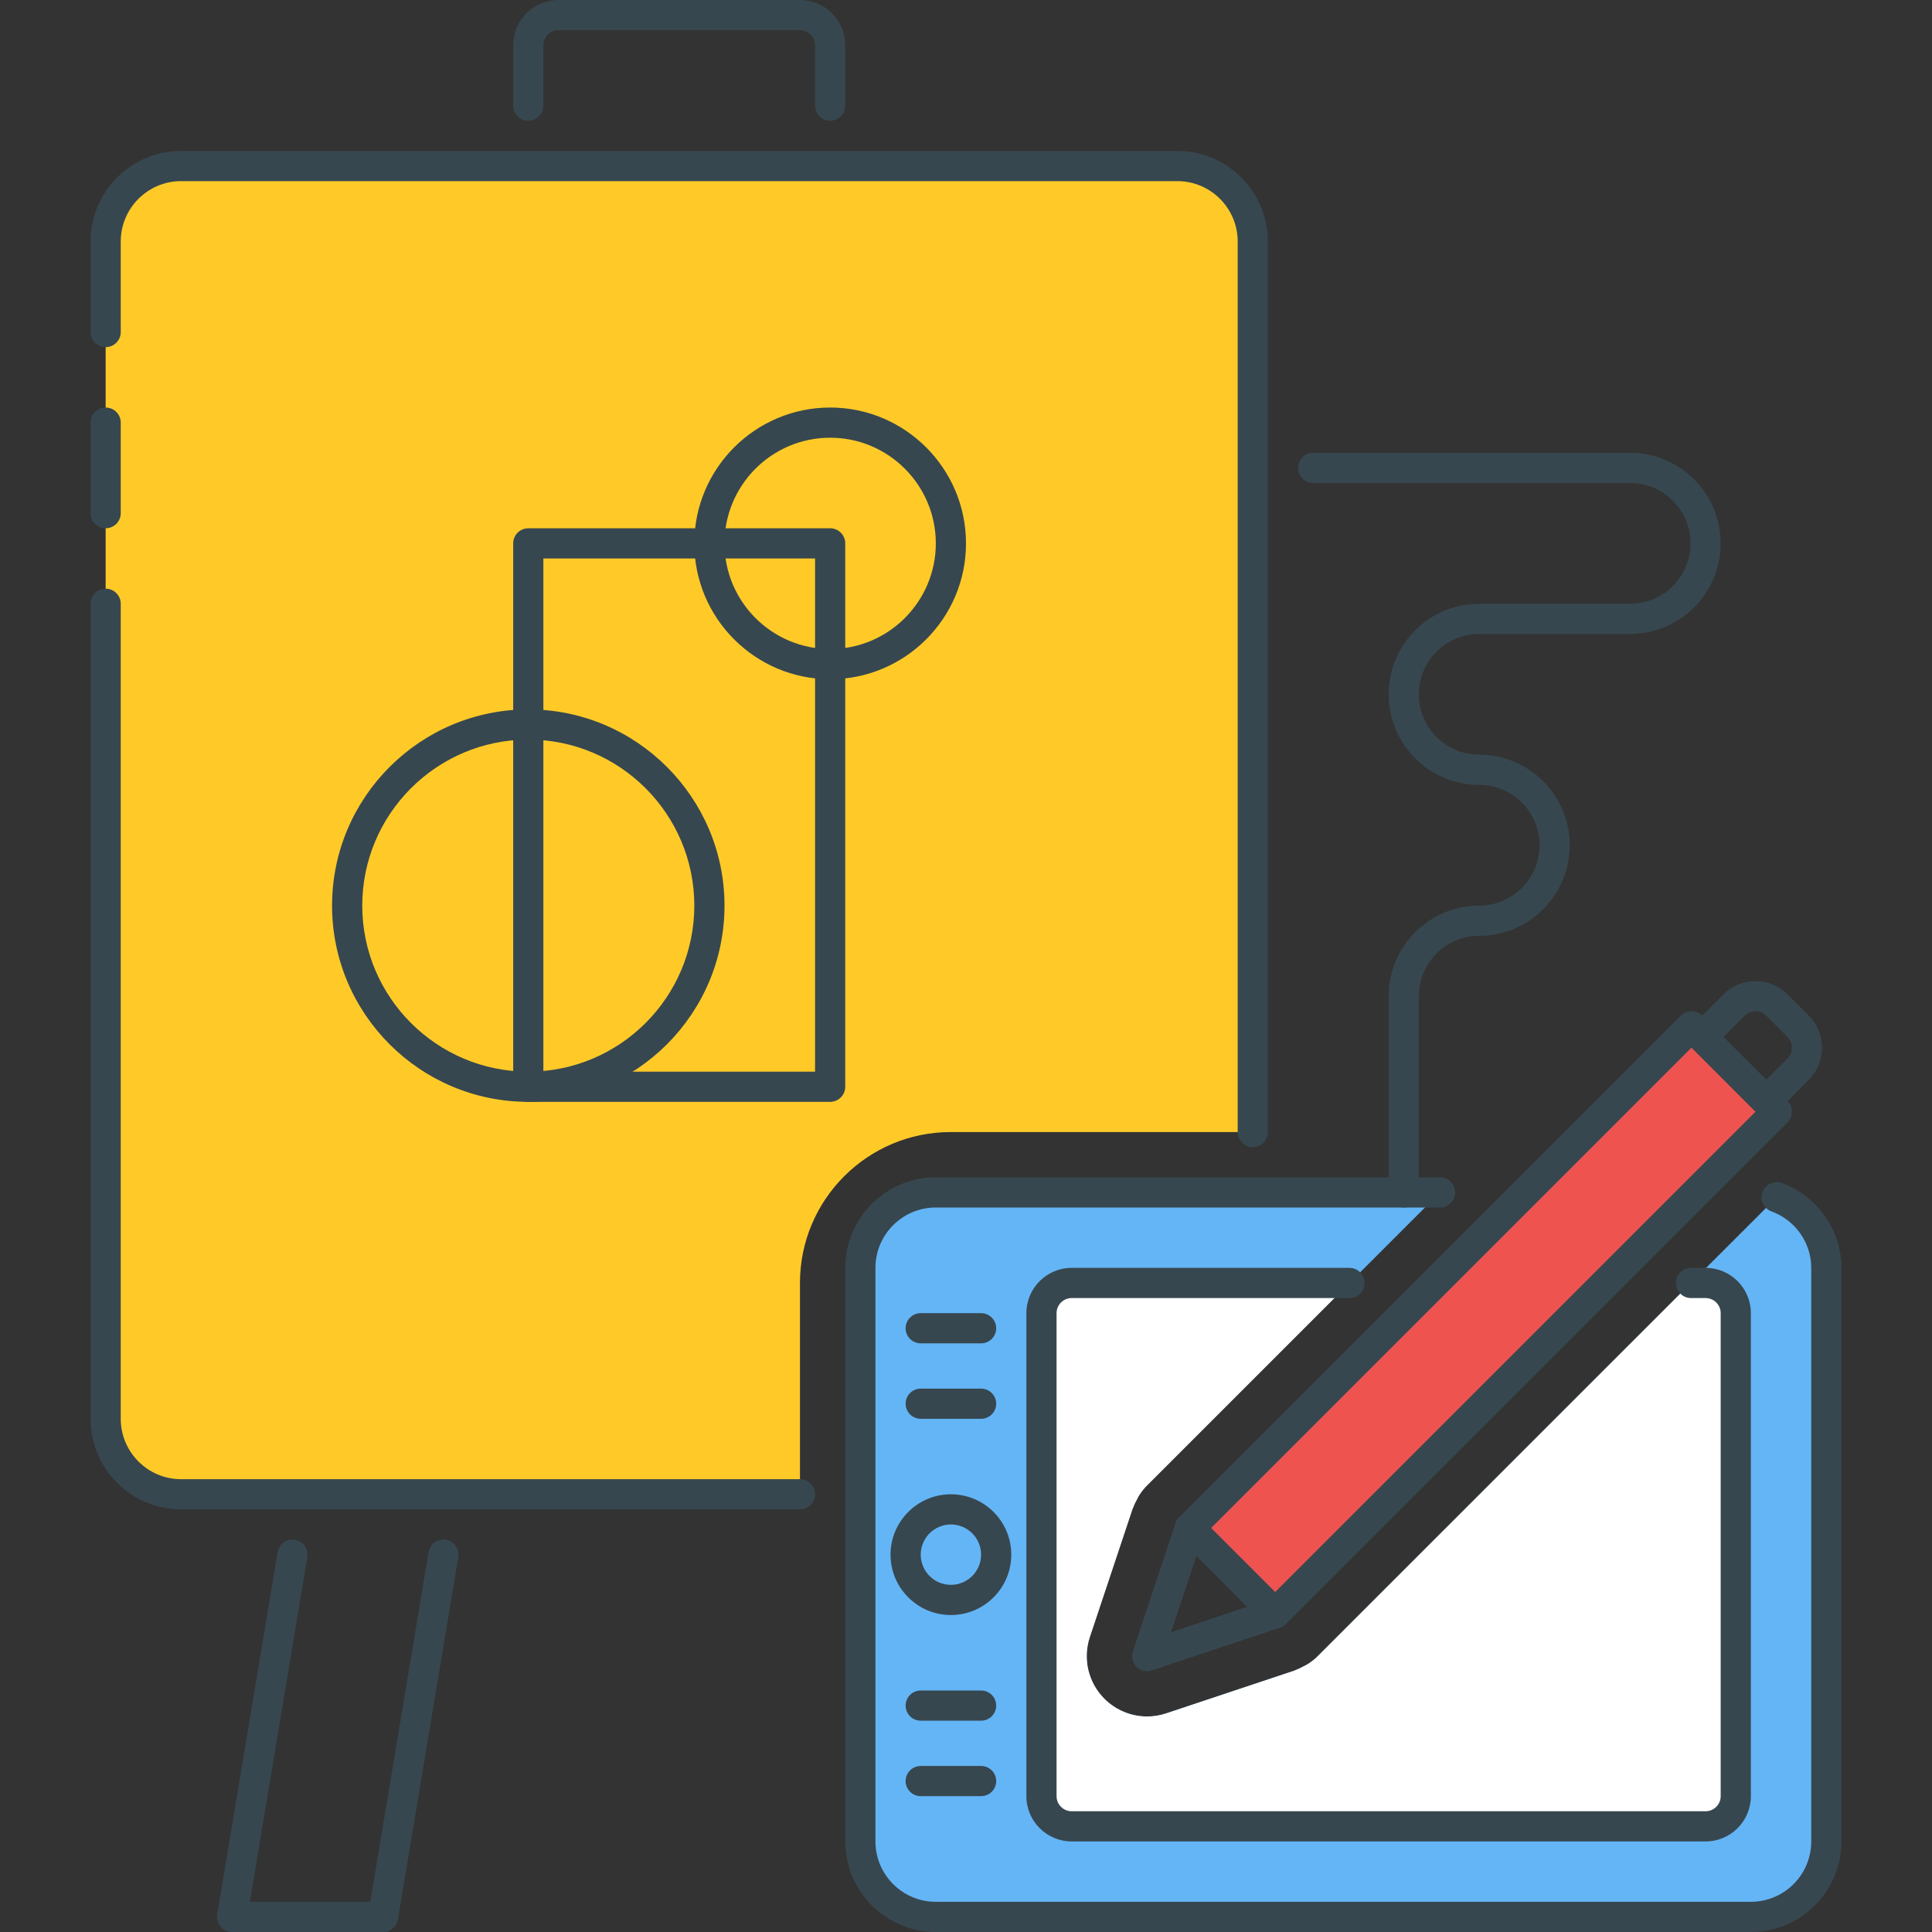<?xml version="1.0" encoding="utf-8"?>
<!-- Generator: Adobe Illustrator 21.1.0, SVG Export Plug-In . SVG Version: 6.00 Build 0)  -->
<svg version="1.1" id="Icon_Set" xmlns="http://www.w3.org/2000/svg" xmlns:xlink="http://www.w3.org/1999/xlink" x="0px" y="0px"
	 viewBox="0 0 64 64" style="enable-background:new 0 0 64 64;" xml:space="preserve">
<rect x="0" y="0" width="64" height="64" fill="#333333" stroke="none"/>
<style type="text/css">
	.st0{fill:#37474F;}
	.st1{fill:#EF5350;}
	.st2{fill:#FFCA28;}
	.st3{fill:#64B5F6;}
	.st4{fill:#FFFFFF;}
	.st5{fill:#FF7043;}
</style>
<g id="Modern_Art">
	<g>
		<g>
			<path class="st3" d="M58.856,39.66L43.659,54.856c-0.001,0.001-0.001,0.002-0.002,0.003c-0.106,0.106-0.222,0.195-0.344,0.272
				c-0.034,0.022-0.072,0.037-0.108,0.057c-0.092,0.051-0.184,0.097-0.281,0.132c-0.017,0.006-0.032,0.017-0.049,0.023l-4.243,1.415
				c-0.208,0.069-0.421,0.103-0.632,0.103c-0.522,0-1.033-0.205-1.415-0.586c-0.536-0.536-0.723-1.328-0.483-2.046l1.414-4.243
				c0.006-0.017,0.016-0.031,0.022-0.048c0.036-0.099,0.082-0.193,0.134-0.286c0.019-0.034,0.033-0.07,0.054-0.103
				c0.077-0.122,0.166-0.238,0.272-0.344c0.001-0.001,0.002-0.001,0.003-0.002l9.701-9.701H31c-1.381,0-2.5,1.119-2.5,2.5v19
				c0,1.381,1.119,2.5,2.5,2.5h27c1.381,0,2.5-1.119,2.5-2.5V42C60.5,40.921,59.813,40.01,58.856,39.66z"/>
		</g>
	</g>
	<g>
		<g>
			<path class="st0" d="M59.028,39.19c-0.256-0.091-0.546,0.039-0.642,0.298c-0.095,0.259,0.038,0.546,0.298,0.642
				C59.472,40.417,60,41.169,60,42v19c0,1.103-0.897,2-2,2H31c-1.103,0-2-0.897-2-2V42c0-1.103,0.897-2,2-2h16.703
				c0.276,0,0.5-0.224,0.5-0.5s-0.224-0.5-0.5-0.5H31c-1.654,0-3,1.346-3,3v19c0,1.654,1.346,3,3,3h27c1.654,0,3-1.346,3-3V42
				C61,40.751,60.208,39.622,59.028,39.19z"/>
		</g>
	</g>
	<g>
		<g>
			<path class="st2" d="M39,5.5H6C4.619,5.5,3.5,6.619,3.5,8v39c0,1.381,1.119,2.5,2.5,2.5h20.5v-7c0-2.761,2.239-5,5-5h10V8
				C41.5,6.619,40.381,5.5,39,5.5z"/>
		</g>
	</g>
	<g>
		<g>
			<path class="st0" d="M26.5,49H6c-1.103,0-2-0.897-2-2V20c0-0.276-0.224-0.5-0.5-0.5S3,19.723,3,20v27c0,1.654,1.346,3,3,3h20.5
				c0.276,0,0.5-0.224,0.5-0.5S26.776,49,26.5,49z"/>
		</g>
	</g>
	<g>
		<g>
			<path class="st0" d="M3.5,13.5C3.224,13.5,3,13.723,3,14v3c0,0.276,0.224,0.5,0.5,0.5S4,17.276,4,17v-3
				C4,13.723,3.776,13.5,3.5,13.5z"/>
		</g>
	</g>
	<g>
		<g>
			<path class="st0" d="M39,5H6C4.346,5,3,6.345,3,8v3c0,0.276,0.224,0.5,0.5,0.5S4,11.276,4,11V8c0-1.103,0.897-2,2-2h33
				c1.103,0,2,0.897,2,2v29.5c0,0.276,0.224,0.5,0.5,0.5s0.5-0.224,0.5-0.5V8C42,6.345,40.654,5,39,5z"/>
		</g>
	</g>
	<g>
		<g>
			<g>
				<g>
					<g>
						<path class="st0" d="M42.596,53.092l-2.828-2.829c-0.122-0.123-0.3-0.172-0.469-0.133c-0.168,0.04-0.305,0.165-0.359,0.329
							l-1.414,4.243c-0.06,0.18-0.013,0.378,0.121,0.512c0.096,0.095,0.223,0.146,0.354,0.146c0.053,0,0.106-0.008,0.158-0.026
							l4.242-1.414c0.164-0.055,0.289-0.19,0.328-0.359C42.769,53.392,42.719,53.214,42.596,53.092z M38.791,54.069l0.842-2.526
							l1.684,1.684L38.791,54.069z"/>
					</g>
				</g>
			</g>
		</g>
	</g>
	<g>
		<g>
			<g>
				<g>
					<g>
						<path class="st0" d="M59.92,33.646l-0.707-0.707c-0.584-0.585-1.537-0.585-2.121,0L56.031,34
							c-0.195,0.195-0.195,0.512,0,0.707l2.121,2.122c0.094,0.094,0.221,0.146,0.354,0.146s0.26-0.053,0.354-0.146l1.061-1.061
							C60.505,35.183,60.505,34.231,59.92,33.646z M59.213,35.061l-0.707,0.707l-1.414-1.415l0.707-0.707
							c0.195-0.195,0.512-0.195,0.707,0l0.707,0.707C59.408,34.548,59.408,34.865,59.213,35.061z"/>
					</g>
				</g>
			</g>
		</g>
	</g>
	<g>
		<g>
			
				<rect x="37.387" y="41.722" transform="matrix(0.707 -0.707 0.707 0.707 -16.524 47.551)" class="st1" width="23.5" height="4"/>
		</g>
	</g>
	<g>
		<g>
			<g>
				<g>
					<path class="st0" d="M59.213,36.475l-2.828-2.829c-0.094-0.094-0.221-0.146-0.354-0.146s-0.26,0.053-0.354,0.146L39.061,50.263
						c-0.195,0.195-0.195,0.512,0,0.707l2.828,2.829c0.094,0.094,0.221,0.146,0.354,0.146s0.26-0.053,0.354-0.146l16.617-16.617
						C59.408,36.986,59.408,36.67,59.213,36.475z M42.242,52.738l-2.121-2.122l15.91-15.91l2.121,2.122L42.242,52.738z"/>
				</g>
			</g>
		</g>
	</g>
	<g>
		<g>
			<path class="st0" d="M14.771,51.006c-0.266-0.05-0.529,0.138-0.575,0.411l-1.931,11.582H8.278l1.903-11.417
				c0.046-0.272-0.139-0.53-0.411-0.575c-0.269-0.05-0.529,0.138-0.575,0.411l-2,12c-0.024,0.145,0.017,0.293,0.111,0.405
				c0.096,0.112,0.234,0.177,0.382,0.177h5c0.244,0,0.453-0.177,0.493-0.418l2-12C15.228,51.31,15.043,51.052,14.771,51.006z"/>
		</g>
	</g>
	<g>
		<g>
			<path class="st0" d="M26.5,0h-8C17.673,0,17,0.672,17,1.5v2C17,3.776,17.224,4,17.5,4S18,3.776,18,3.5v-2
				C18,1.224,18.225,1,18.5,1h8C26.775,1,27,1.224,27,1.5v2C27,3.776,27.224,4,27.5,4S28,3.776,28,3.5v-2C28,0.672,27.327,0,26.5,0z
				"/>
		</g>
	</g>
	<g>
		<g>
			<g>
				<g>
					<g>
						<path class="st0" d="M27.5,17.5h-10c-0.276,0-0.5,0.224-0.5,0.5v18c0,0.276,0.224,0.5,0.5,0.5h10c0.276,0,0.5-0.224,0.5-0.5
							V18C28,17.723,27.776,17.5,27.5,17.5z M27,35.5h-9v-17h9V35.5z"/>
					</g>
				</g>
			</g>
		</g>
	</g>
	<g>
		<g>
			<g>
				<g>
					<g>
						<path class="st0" d="M17.5,23.5c-3.584,0-6.5,2.916-6.5,6.5s2.916,6.5,6.5,6.5S24,33.583,24,30S21.084,23.5,17.5,23.5z
							 M17.5,35.5c-3.032,0-5.5-2.467-5.5-5.5s2.468-5.5,5.5-5.5S23,26.967,23,30S20.532,35.5,17.5,35.5z"/>
					</g>
				</g>
			</g>
		</g>
	</g>
	<g>
		<g>
			<g>
				<g>
					<g>
						<path class="st0" d="M27.5,13.5c-2.481,0-4.5,2.019-4.5,4.5s2.019,4.5,4.5,4.5S32,20.481,32,18S29.981,13.5,27.5,13.5z
							 M27.5,21.5c-1.93,0-3.5-1.57-3.5-3.5s1.57-3.5,3.5-3.5S31,16.07,31,18S29.43,21.5,27.5,21.5z"/>
					</g>
				</g>
			</g>
		</g>
	</g>
	<g>
		<g>
			<path class="st0" d="M54,15H43.5c-0.276,0-0.5,0.224-0.5,0.5s0.224,0.5,0.5,0.5H54c1.103,0,2,0.897,2,2s-0.897,2-2,2h-5
				c-1.654,0-3,1.346-3,3s1.346,3,3,3c1.103,0,2,0.897,2,2s-0.897,2-2,2c-1.654,0-3,1.346-3,3v6.5c0,0.276,0.224,0.5,0.5,0.5
				s0.5-0.224,0.5-0.5V33c0-1.103,0.897-2,2-2c1.654,0,3-1.346,3-3s-1.346-3-3-3c-1.103,0-2-0.897-2-2s0.897-2,2-2h5
				c1.654,0,3-1.346,3-3S55.654,15,54,15z"/>
		</g>
	</g>
	<g>
		<g>
			<g>
				<g>
					<g>
						<path class="st0" d="M31.5,49.5c-1.103,0-2,0.897-2,2s0.897,2,2,2s2-0.897,2-2S32.603,49.5,31.5,49.5z M31.5,52.5
							c-0.552,0-1-0.449-1-1s0.448-1,1-1s1,0.449,1,1S32.052,52.5,31.5,52.5z"/>
					</g>
				</g>
			</g>
		</g>
	</g>
	<g>
		<g>
			<path class="st0" d="M32.5,46h-2c-0.276,0-0.5,0.224-0.5,0.5s0.224,0.5,0.5,0.5h2c0.276,0,0.5-0.224,0.5-0.5S32.776,46,32.5,46z"
				/>
		</g>
	</g>
	<g>
		<g>
			<path class="st0" d="M32.5,43.5h-2c-0.276,0-0.5,0.224-0.5,0.5s0.224,0.5,0.5,0.5h2c0.276,0,0.5-0.224,0.5-0.5
				S32.776,43.5,32.5,43.5z"/>
		</g>
	</g>
	<g>
		<g>
			<path class="st0" d="M32.5,58.5h-2c-0.276,0-0.5,0.224-0.5,0.5s0.224,0.5,0.5,0.5h2c0.276,0,0.5-0.224,0.5-0.5
				S32.776,58.5,32.5,58.5z"/>
		</g>
	</g>
	<g>
		<g>
			<path class="st0" d="M32.5,56h-2c-0.276,0-0.5,0.224-0.5,0.5s0.224,0.5,0.5,0.5h2c0.276,0,0.5-0.224,0.5-0.5S32.776,56,32.5,56z"
				/>
		</g>
	</g>
	<g>
		<g>
			<path class="st4" d="M56.5,42.5h-0.483L43.659,54.856c-0.001,0.001-0.001,0.002-0.002,0.003
				c-0.106,0.106-0.222,0.195-0.344,0.272c-0.034,0.022-0.072,0.037-0.108,0.057c-0.092,0.051-0.184,0.097-0.281,0.132
				c-0.017,0.006-0.032,0.017-0.049,0.023l-4.243,1.415c-0.208,0.069-0.421,0.103-0.632,0.103c-0.522,0-1.033-0.205-1.415-0.586
				c-0.536-0.536-0.723-1.328-0.483-2.046l1.414-4.243c0.006-0.017,0.016-0.031,0.022-0.048c0.036-0.099,0.082-0.193,0.134-0.286
				c0.019-0.034,0.033-0.07,0.054-0.103c0.077-0.122,0.166-0.238,0.272-0.344c0.001-0.001,0.002-0.001,0.003-0.002l6.701-6.701H35.5
				c-0.552,0-1,0.448-1,1v16c0,0.552,0.448,1,1,1h21c0.552,0,1-0.448,1-1v-16C57.5,42.947,57.052,42.5,56.5,42.5z"/>
		</g>
	</g>
	<g>
		<g>
			<path class="st0" d="M56.5,42h-0.483c-0.276,0-0.5,0.224-0.5,0.5s0.224,0.5,0.5,0.5H56.5c0.275,0,0.5,0.224,0.5,0.5v16
				c0,0.276-0.225,0.5-0.5,0.5h-21c-0.275,0-0.5-0.224-0.5-0.5v-16c0-0.276,0.225-0.5,0.5-0.5h9.203c0.276,0,0.5-0.224,0.5-0.5
				s-0.224-0.5-0.5-0.5H35.5c-0.827,0-1.5,0.673-1.5,1.5v16c0,0.827,0.673,1.5,1.5,1.5h21c0.827,0,1.5-0.673,1.5-1.5v-16
				C58,42.672,57.327,42,56.5,42z"/>
		</g>
	</g>
</g>
</svg>
